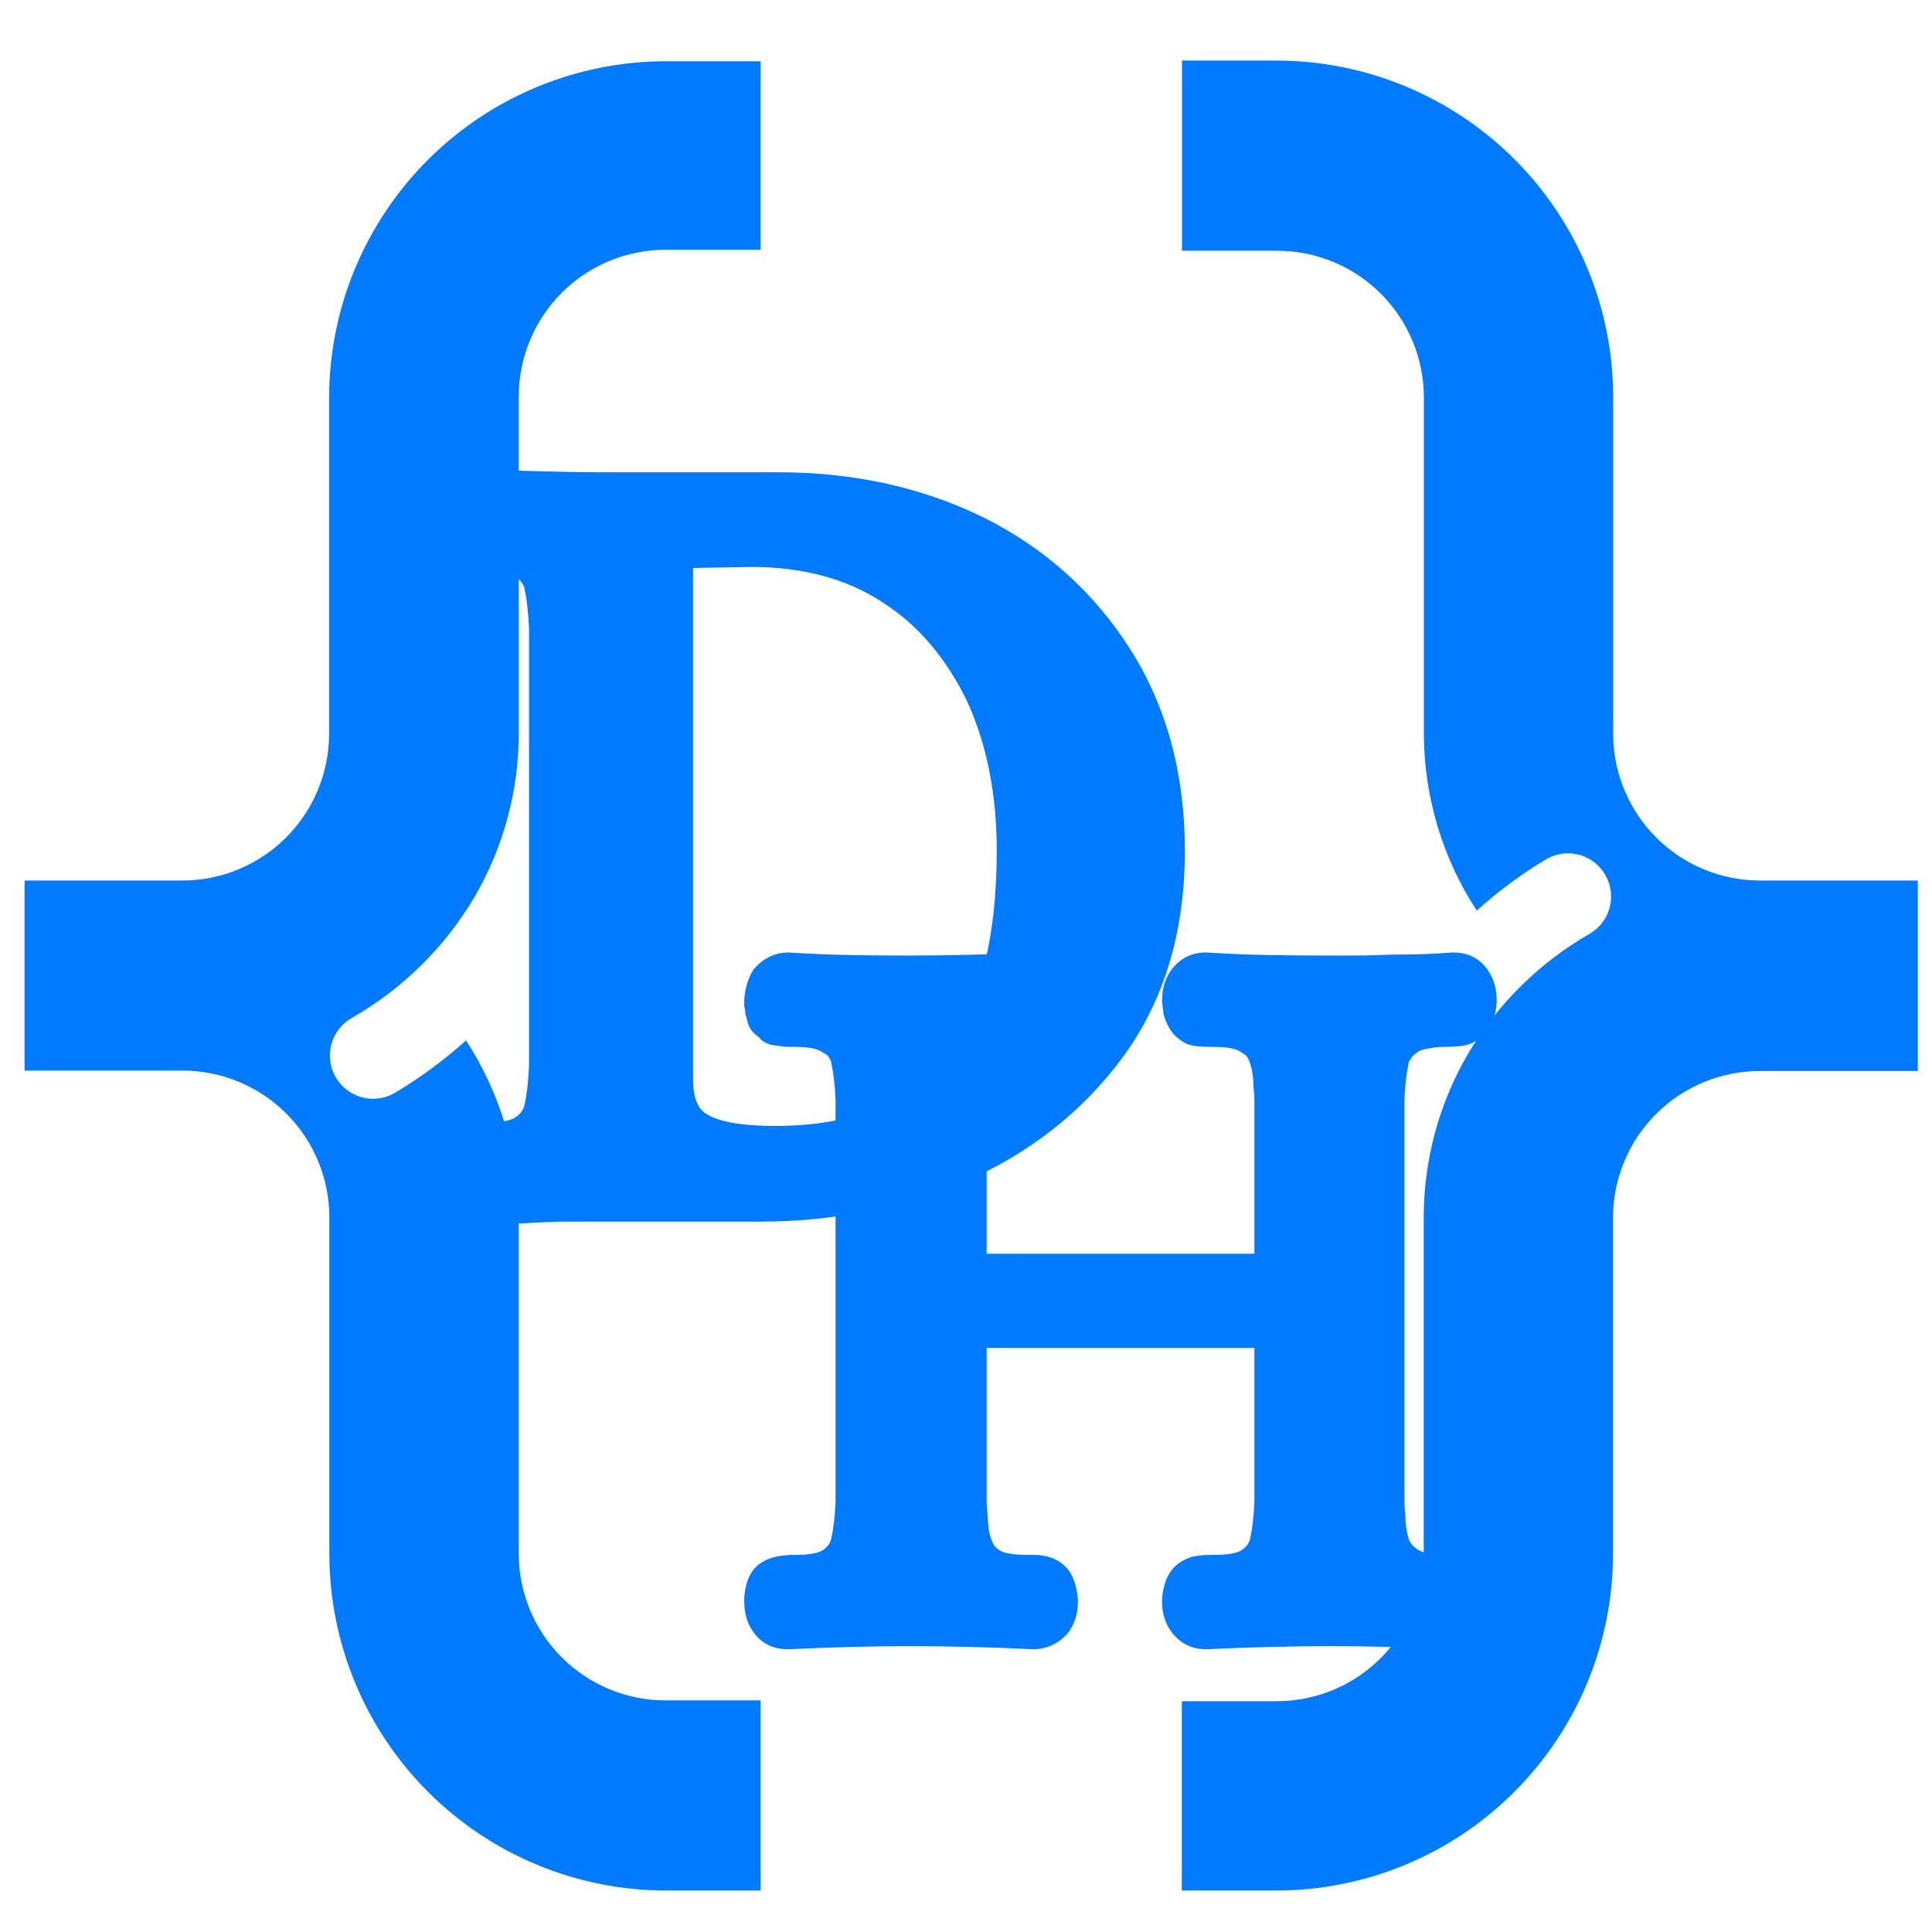<svg xmlns="http://www.w3.org/2000/svg" xmlns:xlink="http://www.w3.org/1999/xlink" width="375" viewBox="0 0 375 375" height="375" version="1.0"><defs><clipPath id="a"><path d="M 4 11.602 L 148 11.602 L 148 367 L 4 367 Z M 4 11.602"/></clipPath><clipPath id="b"><path d="M 229 11.602 L 373 11.602 L 373 367 L 229 367 Z M 229 11.602"/></clipPath><g id="c"><path d="M 5.766 2.344 C 5.055 1.352 4.555 0.328 4.266 -0.734 C 3.984 -1.805 3.844 -2.914 3.844 -4.062 L 3.844 -4.484 C 3.844 -4.484 3.844 -4.625 3.844 -4.906 C 4.125 -8.613 5.406 -11.109 7.688 -12.391 C 9.25 -13.379 11.523 -13.875 14.516 -13.875 C 17.516 -13.875 19.508 -14.234 20.5 -14.953 C 21.5 -15.66 22.07 -16.516 22.219 -17.516 C 22.645 -19.367 22.926 -21.859 23.062 -24.984 L 23.062 -109.781 C 22.926 -112.914 22.645 -115.406 22.219 -117.25 C 22.219 -117.539 22.145 -117.828 22 -118.109 C 21.852 -118.391 21.672 -118.672 21.453 -118.953 C 21.242 -119.242 20.926 -119.461 20.5 -119.609 C 19.508 -120.461 17.516 -120.891 14.516 -120.891 L 13.234 -120.891 C 12.672 -120.891 12.176 -120.922 11.75 -120.984 C 11.32 -121.055 10.785 -121.129 10.141 -121.203 C 9.504 -121.273 8.898 -121.453 8.328 -121.734 C 7.754 -122.023 7.254 -122.453 6.828 -123.016 C 6.547 -123.16 6.258 -123.375 5.969 -123.656 C 5.688 -123.945 5.473 -124.195 5.328 -124.406 C 5.191 -124.625 5.051 -124.875 4.906 -125.156 C 4.77 -125.438 4.664 -125.68 4.594 -125.891 C 4.52 -126.109 4.445 -126.395 4.375 -126.75 C 4.301 -127.113 4.227 -127.363 4.156 -127.5 C 4.094 -127.645 4.062 -127.895 4.062 -128.25 C 4.062 -128.602 4.023 -128.852 3.953 -129 C 3.879 -129.145 3.844 -129.359 3.844 -129.641 C 3.844 -129.922 3.844 -130.133 3.844 -130.281 L 3.844 -130.703 C 3.988 -133.129 4.629 -135.27 5.766 -137.125 C 6.473 -138.258 7.469 -139.145 8.75 -139.781 C 10.031 -140.426 11.383 -140.75 12.812 -140.75 L 13.031 -140.75 C 22.426 -140.32 30.828 -140.109 38.234 -140.109 L 71.547 -140.109 C 86.066 -140.109 99.312 -137.188 111.281 -131.344 C 123.238 -125.363 132.738 -116.82 139.781 -105.719 C 146.832 -94.613 150.359 -81.586 150.359 -66.641 C 150.359 -50.973 146.375 -37.66 138.406 -26.703 C 134.414 -21.285 129.82 -16.547 124.625 -12.484 C 119.426 -8.43 113.695 -5.051 107.438 -2.344 C 95.039 2.781 81.797 5.344 67.703 5.344 L 38.234 5.344 C 36.953 5.344 35.672 5.344 34.391 5.344 C 33.109 5.344 31.789 5.344 30.438 5.344 C 29.082 5.344 27.727 5.375 26.375 5.438 C 25.02 5.508 23.594 5.582 22.094 5.656 C 20.602 5.727 19.109 5.766 17.609 5.766 C 16.117 5.766 14.594 5.836 13.031 5.984 L 12.812 5.984 C 9.82 5.984 7.473 4.77 5.766 2.344 Z M 103.375 -26.703 C 110.352 -35.953 113.844 -49.266 113.844 -66.641 C 113.844 -77.598 111.922 -87.281 108.078 -95.688 C 106.078 -99.812 103.723 -103.473 101.016 -106.672 C 98.316 -109.879 95.188 -112.625 91.625 -114.906 C 84.645 -119.457 76.172 -121.734 66.203 -121.734 L 54.891 -121.531 L 54.891 -22.422 C 54.891 -18.867 55.742 -16.594 57.453 -15.594 C 59.867 -14.02 64.352 -13.234 70.906 -13.234 C 85.852 -13.234 96.676 -17.723 103.375 -26.703 Z M 103.375 -26.703"/></g><g id="d"><path d="M 5.312 2.172 C 4.656 1.242 4.195 0.289 3.938 -0.688 C 3.676 -1.676 3.547 -2.691 3.547 -3.734 L 3.547 -4.141 C 3.547 -4.141 3.547 -4.27 3.547 -4.531 C 3.805 -7.938 4.988 -10.234 7.094 -11.422 C 8.531 -12.336 10.629 -12.797 13.391 -12.797 C 16.141 -12.797 17.973 -13.125 18.891 -13.781 C 19.816 -14.438 20.344 -15.223 20.469 -16.141 C 20.863 -17.848 21.129 -20.145 21.266 -23.031 L 21.266 -101.172 C 21.129 -104.066 20.863 -106.363 20.469 -108.062 C 20.469 -108.332 20.398 -108.598 20.266 -108.859 C 20.141 -109.117 19.977 -109.379 19.781 -109.641 C 19.582 -109.898 19.285 -110.098 18.891 -110.234 C 17.973 -111.016 16.141 -111.406 13.391 -111.406 L 12.203 -111.406 C 11.68 -111.406 11.223 -111.438 10.828 -111.5 C 10.43 -111.57 9.938 -111.641 9.344 -111.703 C 8.758 -111.773 8.203 -111.941 7.672 -112.203 C 7.148 -112.461 6.691 -112.852 6.297 -113.375 C 6.035 -113.508 5.773 -113.707 5.516 -113.969 C 5.254 -114.227 5.055 -114.457 4.922 -114.656 C 4.785 -114.852 4.648 -115.082 4.516 -115.344 C 4.391 -115.613 4.297 -115.844 4.234 -116.031 C 4.172 -116.227 4.102 -116.488 4.031 -116.812 C 3.969 -117.145 3.898 -117.379 3.828 -117.516 C 3.766 -117.648 3.734 -117.879 3.734 -118.203 C 3.734 -118.535 3.703 -118.766 3.641 -118.891 C 3.578 -119.023 3.547 -119.223 3.547 -119.484 C 3.547 -119.742 3.547 -119.941 3.547 -120.078 L 3.547 -120.469 C 3.672 -122.695 4.258 -124.664 5.312 -126.375 C 5.844 -127.031 6.469 -127.617 7.188 -128.141 C 7.906 -128.672 8.691 -129.066 9.547 -129.328 C 10.398 -129.586 11.219 -129.719 12 -129.719 L 12.203 -129.719 C 16.398 -129.457 20.43 -129.289 24.297 -129.219 C 28.172 -129.156 31.816 -129.125 35.234 -129.125 C 42.973 -129.125 51.109 -129.32 59.641 -129.719 L 59.844 -129.719 C 60.625 -129.719 61.441 -129.586 62.297 -129.328 C 63.148 -129.066 63.938 -128.672 64.656 -128.141 C 65.383 -127.617 66.008 -127.031 66.531 -126.375 C 67.188 -125.457 67.645 -124.504 67.906 -123.516 C 68.176 -122.535 68.312 -121.52 68.312 -120.469 L 68.312 -120.078 C 68.039 -116.398 66.859 -113.973 64.766 -112.797 C 64.109 -112.266 63.352 -111.898 62.5 -111.703 C 61.645 -111.504 60.988 -111.406 60.531 -111.406 C 60.07 -111.406 59.383 -111.406 58.469 -111.406 C 55.707 -111.406 53.867 -111.016 52.953 -110.234 C 52.035 -109.703 51.508 -108.977 51.375 -108.062 C 50.977 -106.363 50.719 -104.066 50.594 -101.172 L 50.594 -71.25 L 102.562 -71.25 L 102.562 -101.172 C 102.562 -101.703 102.523 -102.258 102.453 -102.844 C 102.391 -103.438 102.359 -103.961 102.359 -104.422 C 102.359 -104.879 102.32 -105.336 102.25 -105.797 C 102.188 -106.266 102.125 -106.66 102.062 -106.984 C 102 -107.316 101.898 -107.676 101.766 -108.062 C 101.641 -108.457 101.477 -108.852 101.281 -109.25 C 101.082 -109.645 100.719 -109.973 100.188 -110.234 C 99.27 -111.016 97.438 -111.406 94.688 -111.406 L 93.5 -111.406 C 92.32 -111.406 91.27 -111.504 90.344 -111.703 C 89.426 -111.898 88.508 -112.395 87.594 -113.188 C 86.812 -113.844 86.188 -114.66 85.719 -115.641 C 85.258 -116.629 85 -117.352 84.938 -117.812 C 84.875 -118.27 84.773 -119.023 84.641 -120.078 L 84.641 -120.469 C 84.641 -122.832 85.297 -124.867 86.609 -126.578 C 88.316 -128.672 90.484 -129.719 93.109 -129.719 L 93.297 -129.719 C 97.504 -129.457 101.641 -129.289 105.703 -129.219 C 109.773 -129.156 113.781 -129.125 117.719 -129.125 C 119.156 -129.125 120.594 -129.125 122.031 -129.125 C 123.477 -129.125 124.988 -129.156 126.562 -129.219 C 128.145 -129.289 129.688 -129.328 131.188 -129.328 C 132.695 -129.328 134.27 -129.359 135.906 -129.422 C 137.551 -129.484 139.227 -129.582 140.938 -129.719 L 141.141 -129.719 C 144.023 -129.719 146.254 -128.602 147.828 -126.375 C 149.004 -124.664 149.594 -122.695 149.594 -120.469 L 149.594 -120.078 C 149.332 -116.398 148.023 -113.906 145.672 -112.594 C 144.742 -112.07 143.852 -111.742 143 -111.609 C 142.156 -111.473 141.078 -111.406 139.766 -111.406 C 138.711 -111.406 137.789 -111.336 137 -111.203 C 136.219 -111.078 135.594 -110.945 135.125 -110.812 C 134.664 -110.688 134.305 -110.492 134.047 -110.234 C 133.648 -109.973 133.352 -109.707 133.156 -109.438 C 132.969 -109.176 132.805 -108.945 132.672 -108.75 C 132.535 -108.562 132.469 -108.332 132.469 -108.062 C 132.082 -106.363 131.82 -104.066 131.688 -101.172 L 131.688 -23.031 C 131.688 -22.508 131.719 -21.953 131.781 -21.359 C 131.852 -20.766 131.891 -20.238 131.891 -19.781 C 131.891 -19.32 131.922 -18.863 131.984 -18.406 C 132.047 -17.945 132.109 -17.551 132.172 -17.219 C 132.242 -16.895 132.344 -16.535 132.469 -16.141 C 132.602 -15.348 133.129 -14.625 134.047 -13.969 C 135.098 -13.188 137.004 -12.797 139.766 -12.797 L 140.938 -12.797 C 143.301 -12.797 145.207 -12.203 146.656 -11.016 C 148.352 -9.711 149.332 -7.422 149.594 -4.141 L 149.594 -3.734 C 149.594 -1.504 149.004 0.461 147.828 2.172 C 147.305 2.828 146.68 3.414 145.953 3.938 C 145.234 4.457 144.445 4.848 143.594 5.109 C 142.738 5.379 141.922 5.516 141.141 5.516 L 140.938 5.516 C 132.539 5.117 124.734 4.922 117.516 4.922 C 109.898 4.922 101.828 5.117 93.297 5.516 L 93.109 5.516 C 90.484 5.516 88.316 4.461 86.609 2.359 C 85.297 0.648 84.641 -1.379 84.641 -3.734 L 84.641 -4.141 C 84.898 -7.805 86.211 -10.297 88.578 -11.609 C 89.492 -12.141 90.41 -12.469 91.328 -12.594 C 92.254 -12.727 93.375 -12.797 94.688 -12.797 C 97.438 -12.797 99.27 -13.125 100.188 -13.781 C 101.113 -14.438 101.641 -15.223 101.766 -16.141 C 102.16 -17.848 102.426 -20.145 102.562 -23.031 L 102.562 -52.953 L 50.594 -52.953 L 50.594 -23.031 C 50.719 -21.457 50.812 -20.113 50.875 -19 C 50.945 -17.883 51.113 -16.93 51.375 -16.141 C 51.508 -15.742 51.672 -15.348 51.859 -14.953 C 52.055 -14.566 52.422 -14.176 52.953 -13.781 C 53.867 -13.125 55.707 -12.797 58.469 -12.797 L 59.641 -12.797 C 62.141 -12.797 64.109 -12.141 65.547 -10.828 C 67.117 -9.516 68.039 -7.285 68.312 -4.141 L 68.312 -3.734 C 68.312 -1.504 67.719 0.461 66.531 2.172 C 66.008 2.828 65.383 3.414 64.656 3.938 C 63.938 4.457 63.148 4.848 62.297 5.109 C 61.441 5.379 60.625 5.516 59.844 5.516 L 59.641 5.516 C 51.242 5.117 43.176 4.922 35.438 4.922 C 28.477 4.922 20.734 5.117 12.203 5.516 L 12 5.516 C 9.113 5.516 6.883 4.398 5.312 2.172 Z M 5.312 2.172"/></g></defs><g clip-path="url(#a)"><path fill="#007BFF" d="M 63.879 77.137 L 63.879 142.535 C 63.871 143.465 63.824 144.391 63.727 145.316 C 63.633 146.242 63.492 147.16 63.309 148.07 C 63.125 148.98 62.895 149.883 62.621 150.77 C 62.348 151.66 62.031 152.531 61.672 153.391 C 61.316 154.25 60.914 155.086 60.477 155.906 C 60.035 156.727 59.555 157.52 59.035 158.293 C 58.52 159.062 57.965 159.809 57.371 160.527 C 56.781 161.242 56.156 161.93 55.5 162.586 C 54.84 163.246 54.152 163.867 53.43 164.457 C 52.711 165.047 51.965 165.598 51.191 166.113 C 50.418 166.629 49.621 167.105 48.801 167.547 C 47.98 167.984 47.141 168.379 46.281 168.734 C 45.426 169.094 44.551 169.406 43.66 169.676 C 42.77 169.945 41.871 170.172 40.957 170.355 C 40.047 170.535 39.129 170.676 38.203 170.766 C 37.277 170.859 36.352 170.906 35.422 170.906 L 4.766 170.906 L 4.766 207.801 L 35.422 207.801 C 36.355 207.801 37.285 207.844 38.215 207.938 C 39.145 208.027 40.066 208.164 40.98 208.348 C 41.898 208.527 42.801 208.754 43.695 209.027 C 44.59 209.297 45.469 209.613 46.328 209.969 C 47.191 210.324 48.035 210.727 48.859 211.164 C 49.684 211.605 50.48 212.086 51.258 212.602 C 52.035 213.121 52.785 213.676 53.504 214.27 C 54.227 214.863 54.918 215.488 55.578 216.148 C 56.238 216.809 56.863 217.5 57.457 218.223 C 58.051 218.941 58.605 219.691 59.125 220.469 C 59.641 221.246 60.121 222.043 60.562 222.867 C 61 223.691 61.398 224.535 61.758 225.398 C 62.113 226.258 62.43 227.137 62.699 228.031 C 62.973 228.926 63.199 229.828 63.379 230.746 C 63.562 231.66 63.699 232.582 63.789 233.512 C 63.883 234.441 63.926 235.371 63.926 236.305 L 63.926 301.703 C 63.93 302.773 63.957 303.84 64.012 304.906 C 64.066 305.969 64.148 307.035 64.254 308.098 C 64.363 309.16 64.496 310.219 64.652 311.273 C 64.812 312.328 64.996 313.379 65.207 314.426 C 65.418 315.473 65.652 316.512 65.914 317.547 C 66.176 318.582 66.461 319.609 66.773 320.633 C 67.082 321.652 67.418 322.664 67.781 323.668 C 68.141 324.672 68.527 325.668 68.938 326.656 C 69.348 327.641 69.781 328.613 70.238 329.578 C 70.695 330.543 71.176 331.496 71.68 332.438 C 72.184 333.379 72.711 334.305 73.258 335.223 C 73.809 336.137 74.379 337.035 74.973 337.926 C 75.566 338.812 76.184 339.684 76.82 340.539 C 77.453 341.398 78.113 342.238 78.789 343.062 C 79.465 343.887 80.164 344.695 80.879 345.484 C 81.598 346.277 82.332 347.051 83.09 347.805 C 83.844 348.559 84.617 349.293 85.406 350.012 C 86.199 350.727 87.004 351.426 87.832 352.102 C 88.656 352.777 89.496 353.438 90.355 354.07 C 91.211 354.707 92.082 355.324 92.969 355.914 C 93.859 356.508 94.758 357.082 95.676 357.629 C 96.59 358.18 97.516 358.707 98.457 359.211 C 99.398 359.711 100.352 360.191 101.316 360.652 C 102.281 361.109 103.258 361.539 104.242 361.949 C 105.227 362.359 106.223 362.746 107.227 363.105 C 108.23 363.465 109.246 363.801 110.266 364.113 C 111.285 364.426 112.316 364.711 113.348 364.973 C 114.383 365.23 115.426 365.465 116.473 365.676 C 117.52 365.887 118.57 366.07 119.625 366.23 C 120.68 366.387 121.738 366.52 122.801 366.625 C 123.863 366.734 124.926 366.812 125.992 366.867 C 127.059 366.922 128.125 366.949 129.191 366.953 L 147.641 366.953 L 147.641 330.043 L 129.191 330.043 C 128.258 330.043 127.328 330 126.398 329.906 C 125.469 329.816 124.547 329.68 123.633 329.496 C 122.715 329.312 121.812 329.086 120.918 328.816 C 120.023 328.547 119.145 328.23 118.285 327.875 C 117.422 327.516 116.578 327.117 115.754 326.68 C 114.93 326.238 114.133 325.758 113.355 325.238 C 112.578 324.723 111.828 324.164 111.109 323.574 C 110.387 322.98 109.695 322.355 109.035 321.695 C 108.375 321.035 107.75 320.344 107.156 319.621 C 106.562 318.898 106.008 318.152 105.488 317.375 C 104.973 316.598 104.492 315.797 104.051 314.977 C 103.613 314.152 103.215 313.309 102.855 312.445 C 102.5 311.582 102.184 310.707 101.914 309.812 C 101.641 308.918 101.414 308.016 101.234 307.098 C 101.051 306.184 100.914 305.262 100.824 304.332 C 100.73 303.402 100.688 302.469 100.688 301.535 L 100.688 236.137 C 100.656 230.066 99.773 224.121 98.031 218.305 C 96.293 212.488 93.766 207.035 90.457 201.945 C 86.184 205.793 81.578 209.184 76.641 212.125 C 75.34 212.883 73.934 213.262 72.43 213.266 C 71.508 213.266 70.605 213.121 69.73 212.824 C 68.855 212.531 68.051 212.102 67.32 211.539 C 66.586 210.98 65.961 210.316 65.449 209.547 C 64.934 208.781 64.555 207.953 64.316 207.059 C 64.078 206.168 63.988 205.262 64.047 204.34 C 64.105 203.418 64.312 202.531 64.664 201.676 C 65.02 200.824 65.5 200.051 66.109 199.355 C 66.715 198.66 67.422 198.082 68.219 197.621 C 73.148 194.809 77.637 191.414 81.68 187.434 C 85.723 183.457 89.191 179.023 92.082 174.145 C 94.898 169.32 97.039 164.215 98.496 158.828 C 99.957 153.441 100.688 147.961 100.688 142.383 L 100.688 76.984 C 100.688 76.051 100.73 75.121 100.824 74.191 C 100.914 73.262 101.051 72.34 101.234 71.422 C 101.414 70.508 101.641 69.602 101.914 68.711 C 102.184 67.816 102.5 66.938 102.855 66.074 C 103.215 65.215 103.613 64.371 104.051 63.547 C 104.492 62.723 104.973 61.922 105.488 61.148 C 106.008 60.371 106.562 59.621 107.156 58.898 C 107.75 58.18 108.375 57.488 109.035 56.828 C 109.695 56.168 110.387 55.543 111.109 54.949 C 111.828 54.355 112.578 53.801 113.355 53.281 C 114.133 52.762 114.93 52.285 115.754 51.844 C 116.578 51.402 117.422 51.004 118.285 50.648 C 119.145 50.289 120.023 49.977 120.918 49.707 C 121.812 49.434 122.715 49.207 123.633 49.027 C 124.547 48.844 125.469 48.707 126.398 48.613 C 127.328 48.523 128.258 48.477 129.191 48.477 L 147.641 48.477 L 147.641 11.887 L 129.191 11.887 C 128.125 11.891 127.059 11.918 125.992 11.973 C 124.926 12.023 123.859 12.105 122.797 12.211 C 121.734 12.316 120.676 12.449 119.621 12.605 C 118.562 12.762 117.512 12.945 116.465 13.156 C 115.418 13.363 114.375 13.598 113.34 13.859 C 112.305 14.121 111.277 14.406 110.254 14.715 C 109.234 15.027 108.219 15.363 107.215 15.723 C 106.207 16.082 105.211 16.469 104.227 16.875 C 103.238 17.285 102.266 17.719 101.301 18.176 C 100.332 18.633 99.379 19.113 98.438 19.617 C 97.496 20.117 96.566 20.645 95.652 21.195 C 94.734 21.742 93.836 22.312 92.945 22.906 C 92.059 23.5 91.184 24.117 90.328 24.75 C 89.469 25.387 88.629 26.043 87.801 26.723 C 86.977 27.398 86.168 28.094 85.375 28.812 C 84.586 29.527 83.812 30.266 83.055 31.02 C 82.301 31.773 81.562 32.547 80.848 33.336 C 80.129 34.129 79.43 34.938 78.754 35.762 C 78.074 36.586 77.418 37.426 76.781 38.285 C 76.145 39.141 75.527 40.016 74.934 40.902 C 74.34 41.789 73.77 42.691 73.219 43.605 C 72.668 44.52 72.141 45.449 71.637 46.391 C 71.133 47.332 70.652 48.285 70.191 49.25 C 69.734 50.215 69.301 51.188 68.891 52.176 C 68.48 53.16 68.094 54.156 67.734 55.16 C 67.371 56.164 67.035 57.18 66.723 58.199 C 66.414 59.223 66.125 60.25 65.863 61.285 C 65.605 62.32 65.367 63.363 65.156 64.41 C 64.949 65.457 64.762 66.508 64.605 67.562 C 64.445 68.621 64.312 69.68 64.207 70.742 C 64.098 71.805 64.02 72.867 63.965 73.934 C 63.91 75 63.879 76.066 63.879 77.137 Z M 63.879 77.137"/></g><g clip-path="url(#b)"><path fill="#007BFF" d="M 341.625 170.906 C 340.691 170.906 339.762 170.863 338.832 170.77 C 337.902 170.68 336.98 170.543 336.062 170.359 C 335.148 170.176 334.242 169.949 333.348 169.68 C 332.457 169.41 331.578 169.094 330.715 168.738 C 329.852 168.379 329.012 167.98 328.188 167.543 C 327.363 167.102 326.562 166.621 325.785 166.102 C 325.012 165.586 324.262 165.027 323.539 164.438 C 322.816 163.844 322.129 163.219 321.469 162.559 C 320.809 161.898 320.18 161.207 319.59 160.484 C 318.996 159.762 318.441 159.016 317.922 158.238 C 317.402 157.461 316.922 156.66 316.484 155.84 C 316.043 155.016 315.645 154.172 315.289 153.309 C 314.93 152.445 314.617 151.57 314.344 150.676 C 314.074 149.781 313.848 148.879 313.664 147.961 C 313.484 147.047 313.348 146.125 313.254 145.195 C 313.164 144.266 313.117 143.336 313.117 142.398 L 313.117 77 C 313.113 75.934 313.086 74.867 313.031 73.801 C 312.977 72.738 312.895 71.672 312.789 70.609 C 312.684 69.551 312.551 68.492 312.391 67.434 C 312.234 66.379 312.047 65.328 311.84 64.281 C 311.629 63.238 311.395 62.195 311.133 61.16 C 310.871 60.125 310.586 59.098 310.273 58.078 C 309.961 57.059 309.625 56.043 309.266 55.039 C 308.906 54.035 308.52 53.043 308.109 52.055 C 307.699 51.07 307.266 50.094 306.809 49.133 C 306.352 48.168 305.871 47.215 305.367 46.273 C 304.863 45.332 304.34 44.406 303.789 43.492 C 303.238 42.574 302.668 41.676 302.074 40.789 C 301.48 39.902 300.867 39.027 300.23 38.172 C 299.594 37.316 298.938 36.473 298.262 35.648 C 297.582 34.824 296.887 34.016 296.168 33.227 C 295.453 32.438 294.719 31.664 293.961 30.91 C 293.207 30.152 292.434 29.418 291.645 28.703 C 290.855 27.984 290.047 27.289 289.223 26.609 C 288.398 25.934 287.555 25.277 286.699 24.641 C 285.844 24.004 284.969 23.391 284.082 22.797 C 283.195 22.203 282.297 21.633 281.379 21.082 C 280.465 20.535 279.539 20.008 278.598 19.504 C 277.656 19 276.703 18.52 275.738 18.062 C 274.773 17.605 273.801 17.172 272.816 16.762 C 271.828 16.352 270.836 15.965 269.832 15.605 C 268.824 15.246 267.812 14.91 266.793 14.598 C 265.773 14.285 264.742 14 263.711 13.738 C 262.676 13.477 261.633 13.242 260.586 13.031 C 259.543 12.824 258.492 12.637 257.434 12.48 C 256.379 12.32 255.32 12.188 254.258 12.082 C 253.199 11.977 252.133 11.895 251.066 11.84 C 250.004 11.785 248.938 11.758 247.867 11.754 L 229.422 11.754 L 229.422 48.664 L 247.867 48.664 C 248.801 48.664 249.734 48.707 250.664 48.801 C 251.594 48.891 252.516 49.027 253.43 49.211 C 254.348 49.391 255.25 49.617 256.145 49.891 C 257.039 50.16 257.914 50.477 258.777 50.832 C 259.641 51.191 260.484 51.59 261.309 52.027 C 262.129 52.469 262.93 52.949 263.707 53.465 C 264.484 53.984 265.23 54.539 265.953 55.133 C 266.676 55.727 267.367 56.352 268.027 57.012 C 268.688 57.672 269.312 58.363 269.906 59.086 C 270.496 59.805 271.055 60.555 271.57 61.332 C 272.09 62.109 272.57 62.906 273.012 63.73 C 273.449 64.555 273.848 65.398 274.207 66.262 C 274.562 67.121 274.879 68 275.148 68.895 C 275.418 69.789 275.645 70.691 275.828 71.609 C 276.012 72.523 276.148 73.445 276.238 74.375 C 276.332 75.305 276.375 76.234 276.375 77.168 L 276.375 142.566 C 276.406 148.641 277.293 154.582 279.039 160.398 C 280.785 166.211 283.316 171.66 286.641 176.742 C 290.902 172.898 295.504 169.512 300.441 166.582 C 300.914 166.332 301.41 166.133 301.922 165.977 C 302.434 165.824 302.957 165.723 303.492 165.668 C 304.023 165.613 304.559 165.613 305.09 165.66 C 305.625 165.711 306.148 165.809 306.664 165.957 C 307.176 166.105 307.672 166.305 308.148 166.547 C 308.625 166.793 309.074 167.078 309.496 167.41 C 309.918 167.742 310.305 168.109 310.656 168.512 C 311.008 168.918 311.316 169.352 311.586 169.812 C 311.852 170.277 312.074 170.762 312.25 171.27 C 312.426 171.777 312.551 172.293 312.625 172.824 C 312.703 173.355 312.727 173.887 312.699 174.422 C 312.676 174.957 312.598 175.484 312.469 176.004 C 312.344 176.523 312.168 177.027 311.941 177.516 C 311.719 178.004 311.449 178.465 311.137 178.898 C 310.828 179.332 310.477 179.734 310.086 180.102 C 309.695 180.473 309.277 180.797 308.824 181.086 C 303.891 183.895 299.395 187.285 295.344 191.266 C 291.293 195.246 287.824 199.676 284.93 204.562 C 282.121 209.379 279.988 214.477 278.531 219.855 C 277.074 225.238 276.348 230.715 276.344 236.289 L 276.344 301.688 C 276.344 302.621 276.297 303.555 276.207 304.48 C 276.113 305.41 275.977 306.332 275.793 307.25 C 275.613 308.164 275.387 309.07 275.113 309.965 C 274.844 310.855 274.531 311.734 274.172 312.598 C 273.816 313.461 273.418 314.301 272.977 315.125 C 272.535 315.949 272.059 316.75 271.539 317.527 C 271.02 318.301 270.465 319.051 269.871 319.773 C 269.281 320.496 268.652 321.184 267.992 321.844 C 267.332 322.504 266.641 323.133 265.922 323.723 C 265.199 324.316 264.449 324.871 263.672 325.391 C 262.898 325.91 262.098 326.387 261.273 326.828 C 260.449 327.27 259.605 327.668 258.746 328.023 C 257.883 328.383 257.004 328.695 256.109 328.969 C 255.219 329.238 254.312 329.465 253.398 329.648 C 252.48 329.828 251.559 329.965 250.629 330.059 C 249.699 330.148 248.77 330.195 247.836 330.195 L 229.391 330.195 L 229.391 366.953 L 247.836 366.953 C 248.902 366.949 249.969 366.922 251.035 366.867 C 252.102 366.812 253.164 366.73 254.227 366.625 C 255.289 366.52 256.348 366.387 257.402 366.227 C 258.457 366.066 259.508 365.883 260.555 365.672 C 261.602 365.465 262.641 365.227 263.676 364.969 C 264.711 364.707 265.738 364.422 266.758 364.109 C 267.781 363.797 268.793 363.461 269.797 363.102 C 270.801 362.738 271.797 362.355 272.781 361.945 C 273.766 361.535 274.742 361.102 275.707 360.645 C 276.672 360.188 277.621 359.707 278.562 359.203 C 279.504 358.699 280.434 358.172 281.348 357.625 C 282.262 357.074 283.164 356.504 284.051 355.91 C 284.938 355.316 285.809 354.703 286.664 354.066 C 287.523 353.43 288.363 352.773 289.188 352.098 C 290.012 351.418 290.82 350.723 291.609 350.004 C 292.402 349.289 293.176 348.551 293.93 347.797 C 294.684 347.043 295.418 346.27 296.137 345.48 C 296.852 344.688 297.551 343.883 298.227 343.059 C 298.902 342.23 299.562 341.391 300.195 340.535 C 300.832 339.676 301.449 338.805 302.043 337.918 C 302.633 337.031 303.207 336.129 303.754 335.215 C 304.305 334.301 304.832 333.375 305.336 332.434 C 305.84 331.492 306.32 330.539 306.777 329.574 C 307.234 328.609 307.668 327.637 308.078 326.652 C 308.488 325.664 308.871 324.672 309.23 323.664 C 309.594 322.66 309.93 321.648 310.242 320.629 C 310.551 319.609 310.836 318.578 311.098 317.547 C 311.359 316.512 311.594 315.469 311.805 314.422 C 312.016 313.379 312.199 312.328 312.359 311.27 C 312.516 310.215 312.648 309.156 312.758 308.094 C 312.863 307.035 312.945 305.969 313 304.902 C 313.055 303.84 313.082 302.773 313.082 301.703 L 313.082 236.305 C 313.086 235.375 313.137 234.445 313.23 233.516 C 313.324 232.59 313.461 231.672 313.645 230.758 C 313.828 229.844 314.059 228.941 314.332 228.051 C 314.605 227.16 314.918 226.281 315.277 225.422 C 315.637 224.562 316.035 223.723 316.477 222.902 C 316.918 222.078 317.398 221.281 317.918 220.508 C 318.438 219.734 318.992 218.988 319.586 218.27 C 320.176 217.551 320.805 216.859 321.465 216.203 C 322.121 215.543 322.812 214.922 323.535 214.332 C 324.254 213.738 325.004 213.188 325.781 212.668 C 326.555 212.152 327.355 211.676 328.176 211.238 C 329 210.797 329.84 210.402 330.703 210.043 C 331.562 209.688 332.438 209.375 333.332 209.105 C 334.223 208.836 335.125 208.609 336.039 208.43 C 336.953 208.246 337.875 208.109 338.801 208.02 C 339.73 207.93 340.66 207.883 341.59 207.883 L 372.246 207.883 L 372.246 170.906 Z M 341.625 170.906"/></g><g fill="#007BFF"><use x="79.624" y="231.777" xmlns:xlink="http://www.w3.org/1999/xlink" xlink:href="#c" xlink:type="simple" xlink:actuate="onLoad" xlink:show="embed"/></g><g fill="#007BFF"><use x="140.915" y="314.597" xmlns:xlink="http://www.w3.org/1999/xlink" xlink:href="#d" xlink:type="simple" xlink:actuate="onLoad" xlink:show="embed"/></g></svg>